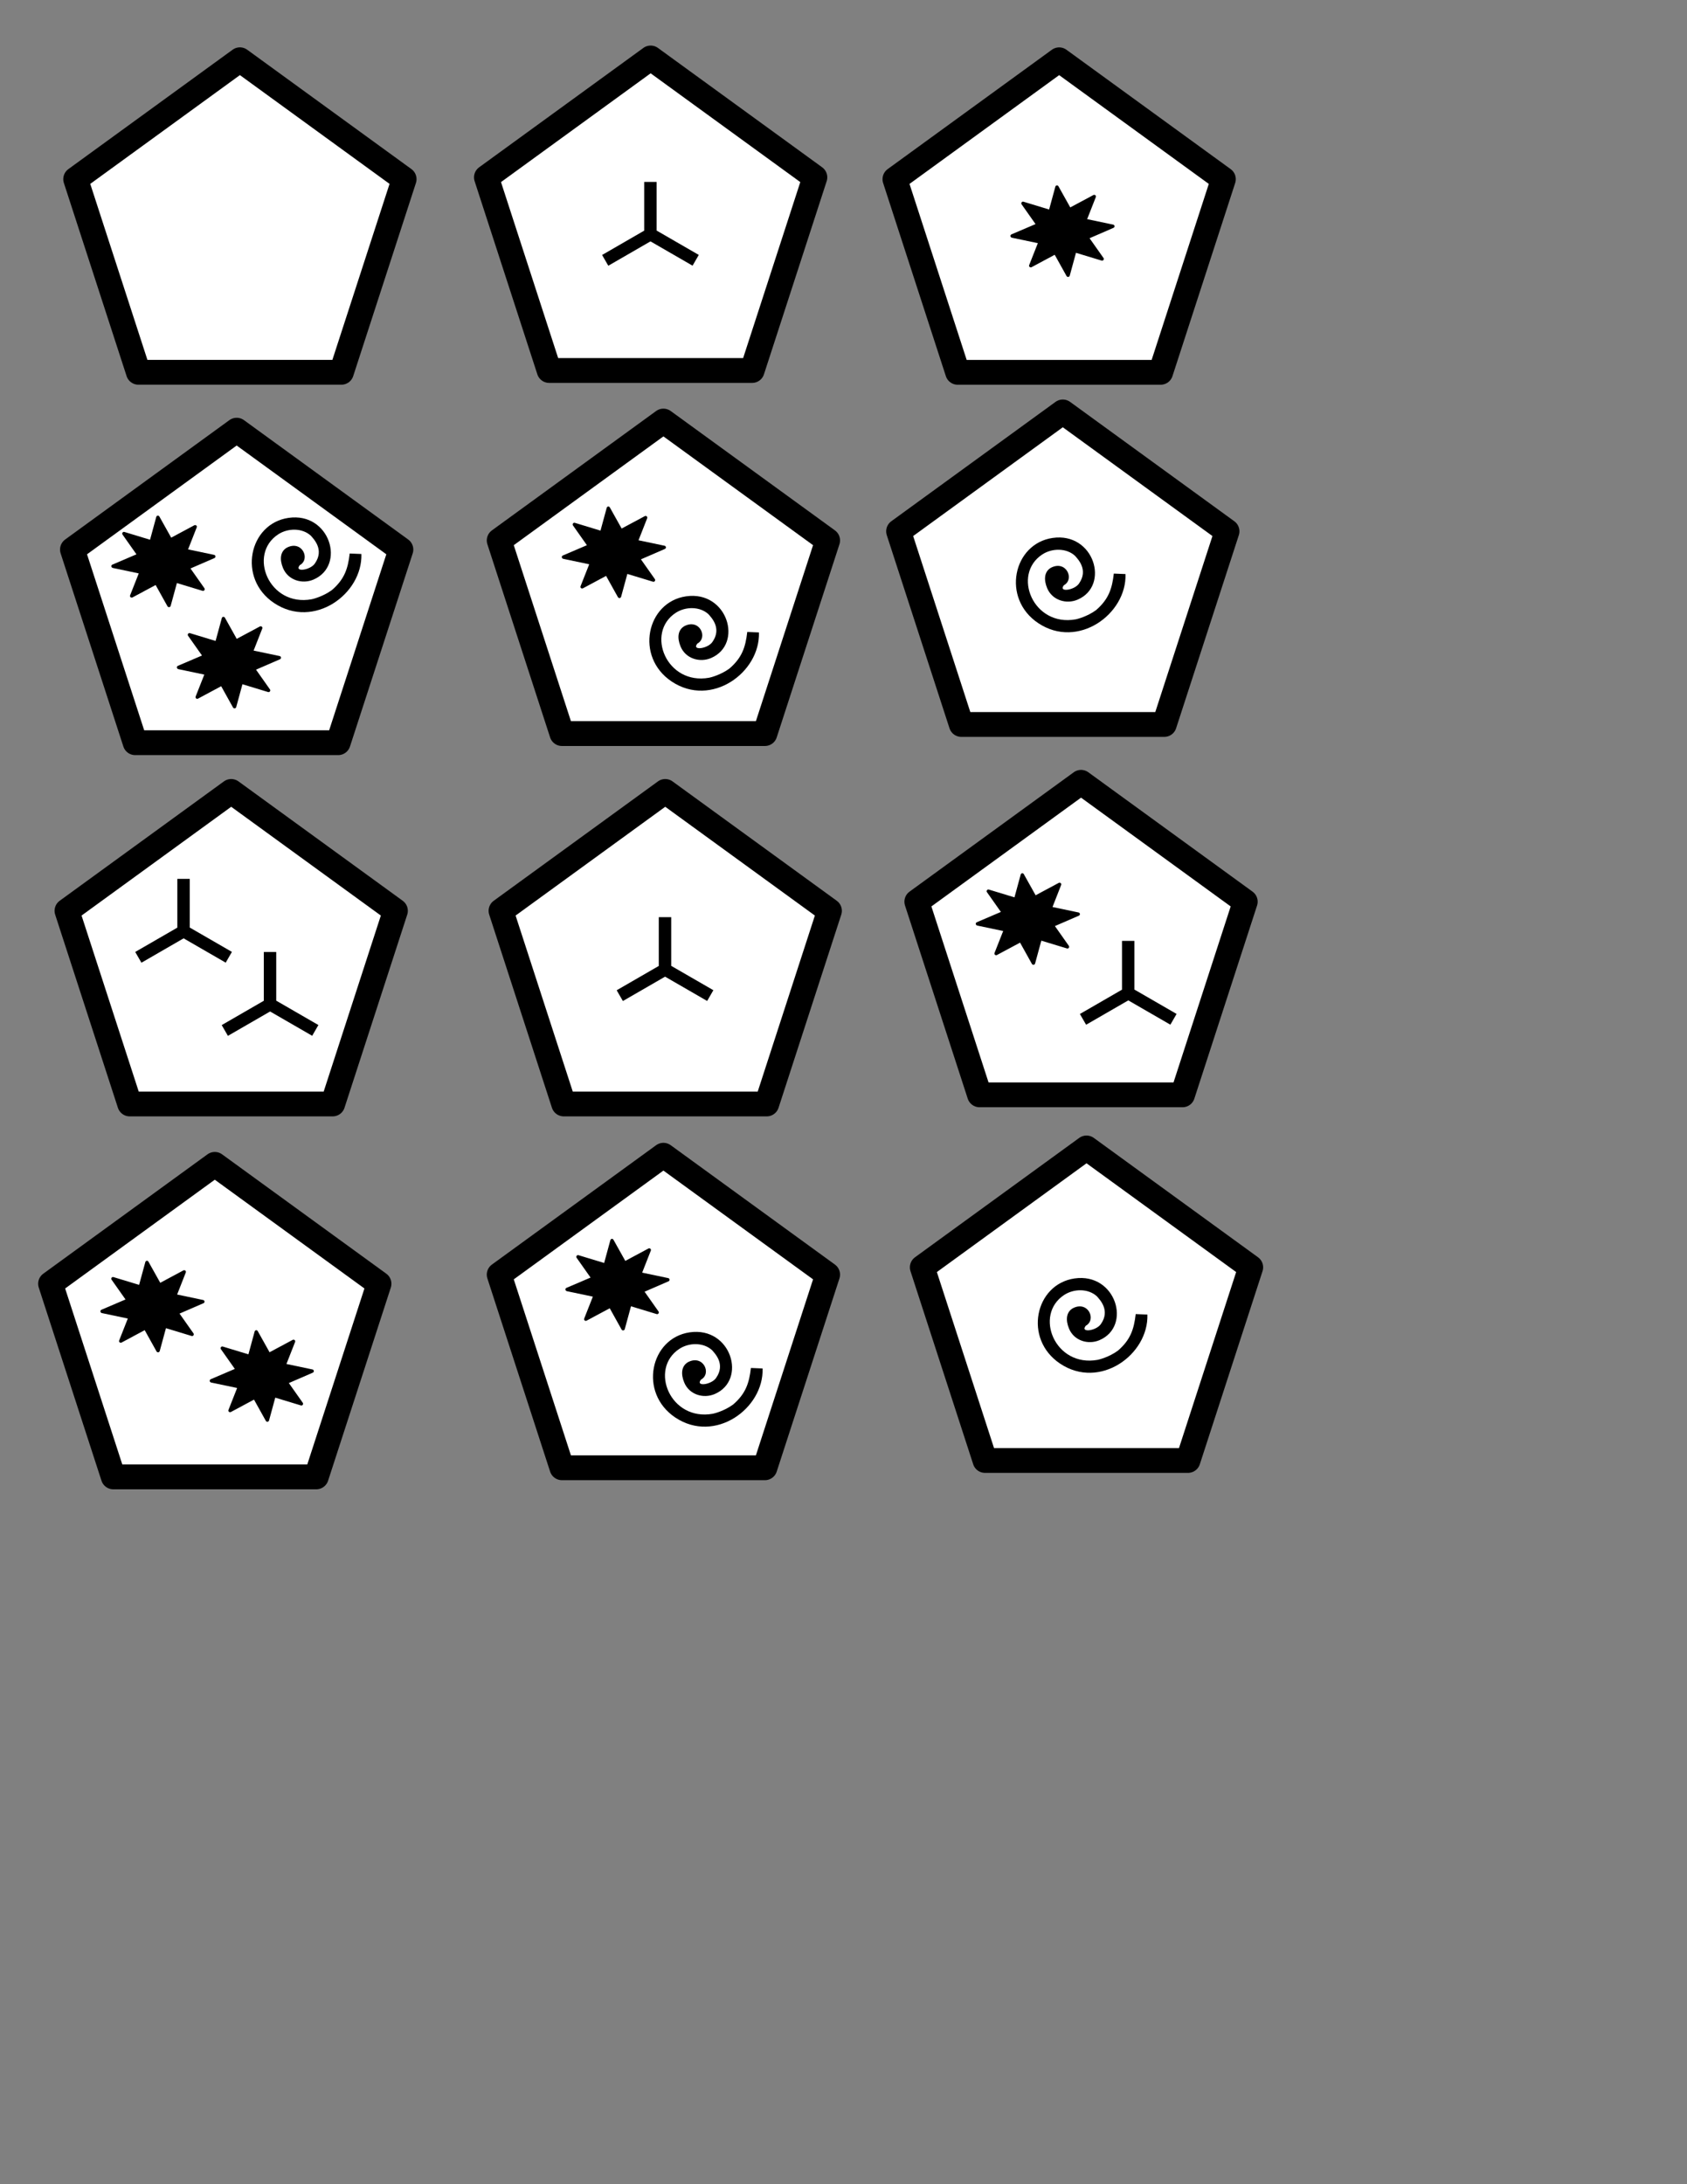 <?xml version="1.0" encoding="UTF-8"?>
<!DOCTYPE svg PUBLIC "-//W3C//DTD SVG 1.1//EN" "http://www.w3.org/Graphics/SVG/1.1/DTD/svg11.dtd">
<svg version="1.1" xmlns="http://www.w3.org/2000/svg" xmlns:xlink="http://www.w3.org/1999/xlink" x="0" y="0" width="612" height="792" viewBox="0, 0, 612, 792">
  <rect x="0" y="0" width="612" height="792" fill="#808080" stroke="none"/>
  <g id="Layer_1">
    <g>
      <path d="M50.21,134.994 L27.453,64.957 L87.03,21.671 L146.608,64.957 L123.851,134.994 z" fill="#FFFFFF"/>
      <path d="M50.21,134.994 L27.453,64.957 L87.03,21.671 L146.608,64.957 L123.851,134.994 z" fill-opacity="0" stroke="#000000" stroke-width="9" stroke-linejoin="round"/>
    </g>
    <g>
      <path d="M199.217,134.344 L176.461,64.307 L236.038,21.022 L295.616,64.307 L272.859,134.344 z" fill="#FFFFFF"/>
      <path d="M199.217,134.344 L176.461,64.307 L236.038,21.022 L295.616,64.307 L272.859,134.344 z" fill-opacity="0" stroke="#000000" stroke-width="9" stroke-linejoin="round"/>
    </g>
    <path d="M238.202,65.957 L238.202,83.604 L253.498,92.435 L251.246,96.337 L235.986,87.527 L235.47,87.824 L235.467,87.818 L220.675,96.358 L218.422,92.456 L233.703,83.633 L233.697,83.633 L233.697,65.957 L238.202,65.957 z M238.169,83.633 L238.154,83.633 L238.162,83.646 L238.169,83.633 z M233.751,83.633 L233.74,83.633 L233.742,83.638 L233.751,83.633 z" fill="#000000"/>
    <g>
      <path d="M347.413,135.006 L324.656,64.969 L384.234,21.683 L443.811,64.969 L421.055,135.006 z" fill="#FFFFFF"/>
      <path d="M347.413,135.006 L324.656,64.969 L384.234,21.683 L443.811,64.969 L421.055,135.006 z" fill-opacity="0" stroke="#000000" stroke-width="9" stroke-linejoin="round"/>
    </g>
    <path d="M403.853,81.454 L394.39,79.466 L397.531,71.474 C397.61,71.235 397.571,70.957 397.372,70.798 C397.173,70.64 396.895,70.599 396.656,70.719 L388.268,75.21 L383.974,67.538 C383.855,67.34 383.617,67.181 383.378,67.22 C383.139,67.26 382.94,67.419 382.861,67.658 L380.595,75.967 L371.292,73.143 C371.053,73.064 370.775,73.143 370.617,73.382 C370.458,73.581 370.458,73.899 370.617,74.098 L375.666,81.255 L366.917,84.991 C366.678,85.111 366.52,85.348 366.56,85.628 C366.601,85.906 366.799,86.105 367.037,86.184 L376.5,88.172 L373.359,96.123 C373.28,96.362 373.319,96.64 373.518,96.799 C373.717,96.957 373.995,96.997 374.234,96.878 L382.623,92.385 L386.917,100.097 C387.037,100.296 387.236,100.415 387.473,100.415 L387.553,100.415 C387.792,100.375 387.991,100.217 388.07,99.977 L390.336,91.669 L399.638,94.492 C399.877,94.571 400.155,94.492 400.314,94.253 C400.472,94.054 400.472,93.736 400.314,93.537 L395.265,86.381 L403.972,82.606 C404.212,82.486 404.37,82.248 404.33,81.969 C404.289,81.731 404.09,81.492 403.853,81.453 z" fill="#000000" id="Layer_1"/>
    <g>
      <g>
        <path d="M203.849,266 L181.092,195.963 L240.669,152.677 L300.247,195.963 L277.49,266 z" fill="#FFFFFF"/>
        <path d="M203.849,266 L181.092,195.963 L240.669,152.677 L300.247,195.963 L277.49,266 z" fill-opacity="0" stroke="#000000" stroke-width="9" stroke-linejoin="round"/>
      </g>
      <path d="M241.103,197.893 L231.64,195.905 L234.78,187.913 C234.859,187.674 234.821,187.396 234.622,187.237 C234.423,187.079 234.145,187.039 233.906,187.158 L225.518,191.65 L221.224,183.978 C221.104,183.779 220.867,183.621 220.627,183.659 C220.388,183.7 220.189,183.858 220.11,184.097 L217.844,192.406 L208.542,189.582 C208.303,189.503 208.025,189.582 207.867,189.822 C207.708,190.02 207.708,190.339 207.867,190.537 L212.915,197.694 L204.167,201.43 C203.928,201.55 203.77,201.787 203.81,202.067 C203.85,202.345 204.049,202.544 204.287,202.623 L213.749,204.611 L210.609,212.562 C210.53,212.801 210.569,213.079 210.768,213.238 C210.966,213.396 211.244,213.437 211.483,213.317 L219.873,208.824 L224.167,216.536 C224.287,216.735 224.486,216.855 224.723,216.855 L224.802,216.855 C225.041,216.814 225.24,216.656 225.319,216.417 L227.585,208.108 L236.888,210.932 C237.127,211.011 237.405,210.932 237.563,210.692 C237.722,210.494 237.722,210.175 237.563,209.976 L232.514,202.82 L241.222,199.045 C241.461,198.925 241.62,198.688 241.579,198.408 C241.539,198.17 241.34,197.931 241.103,197.892 z" fill="#000000" id="Layer_1"/>
      <path d="M258.49,232.714 C261.909,227.78 258.086,223.951 256.996,222.697 C253.872,219.837 248.678,219.904 245.154,222.204 C234.019,229.475 241.823,248.557 257.271,245.747 C257.779,245.656 261.459,244.739 264.641,242.404 C269.174,238.49 270.448,234.694 271.086,229.152 L275.326,229.327 C275.793,243.868 258.041,256.705 243.671,247.123 C230.239,238.167 234.553,218.309 248.889,216.231 C263.911,214.055 269.783,233.53 257.966,238.599 C253.843,240.368 248.717,238.826 246.896,234.425 C245.626,231.354 245.836,228.47 248.258,227.046 C253.766,224.165 257.003,231.179 252.964,233.387 C250.833,236.08 256.887,235.218 258.491,232.714 z" fill="#000000" id="Layer_1"/>
    </g>
    <g>
      <path d="M348.736,262.692 L325.98,192.655 L385.557,149.369 L445.134,192.655 L422.378,262.692 z" fill="#FFFFFF"/>
      <path d="M348.736,262.692 L325.98,192.655 L385.557,149.369 L445.134,192.655 L422.378,262.692 z" fill-opacity="0" stroke="#000000" stroke-width="9" stroke-linejoin="round"/>
    </g>
    <path d="M391.468,211.543 C394.888,206.61 391.065,202.78 389.974,201.527 C386.851,198.666 381.656,198.733 378.133,201.033 C366.998,208.304 374.802,227.386 390.25,224.577 C390.757,224.485 394.438,223.569 397.62,221.233 C402.153,217.319 403.427,213.524 404.065,207.981 L408.305,208.157 C408.772,222.697 391.02,235.535 376.65,225.953 C363.218,216.997 367.532,197.138 381.868,195.06 C396.89,192.884 402.762,212.359 390.945,217.428 C386.822,219.197 381.695,217.655 379.875,213.254 C378.605,210.184 378.815,207.299 381.237,205.875 C386.745,202.994 389.982,210.008 385.943,212.216 C383.812,214.909 389.866,214.047 391.47,211.544 z" fill="#000000" id="Layer_1"/>
    <g>
      <path d="M204.51,400.302 L181.754,330.265 L241.331,286.979 L300.908,330.265 L278.152,400.302 z" fill="#FFFFFF"/>
      <path d="M204.51,400.302 L181.754,330.265 L241.331,286.979 L300.908,330.265 L278.152,400.302 z" fill-opacity="0" stroke="#000000" stroke-width="9" stroke-linejoin="round"/>
    </g>
    <path d="M243.495,332.576 L243.495,350.223 L258.791,359.054 L256.538,362.956 L241.278,354.146 L240.763,354.444 L240.759,354.437 L225.968,362.977 L223.715,359.075 L238.996,350.252 L238.989,350.252 L238.989,332.576 L243.495,332.576 z M243.462,350.252 L243.447,350.252 L243.454,350.266 L243.462,350.252 z M239.044,350.252 L239.032,350.252 L239.035,350.257 L239.044,350.252 z" fill="#000000"/>
    <g>
      <g>
        <path d="M355.352,396.994 L332.595,326.957 L392.173,283.672 L451.75,326.957 L428.994,396.994 z" fill="#FFFFFF"/>
        <path d="M355.352,396.994 L332.595,326.957 L392.173,283.672 L451.75,326.957 L428.994,396.994 z" fill-opacity="0" stroke="#000000" stroke-width="9" stroke-linejoin="round"/>
      </g>
      <path d="M391.283,330.872 L381.82,328.884 L384.96,320.892 C385.04,320.653 385.001,320.375 384.802,320.216 C384.603,320.058 384.325,320.018 384.086,320.137 L375.698,324.629 L371.404,316.957 C371.284,316.758 371.047,316.599 370.808,316.638 C370.568,316.679 370.37,316.837 370.29,317.076 L368.025,325.385 L358.722,322.561 C358.483,322.482 358.205,322.561 358.047,322.8 C357.888,322.999 357.888,323.318 358.047,323.516 L363.095,330.673 L354.347,334.409 C354.108,334.529 353.95,334.766 353.99,335.046 C354.03,335.324 354.229,335.523 354.467,335.602 L363.929,337.59 L360.789,345.541 C360.71,345.78 360.749,346.058 360.948,346.217 C361.146,346.375 361.424,346.416 361.664,346.296 L370.053,341.803 L374.347,349.515 C374.467,349.714 374.666,349.833 374.903,349.833 L374.982,349.833 C375.222,349.793 375.42,349.635 375.5,349.396 L377.766,341.087 L387.068,343.91 C387.307,343.99 387.585,343.91 387.743,343.671 C387.902,343.473 387.902,343.154 387.743,342.955 L382.695,335.799 L391.402,332.024 C391.641,331.904 391.8,331.667 391.759,331.387 C391.719,331.149 391.52,330.91 391.283,330.871 z" fill="#000000" id="Layer_1"/>
      <path d="M411.538,341.177 L411.538,358.824 L426.834,367.655 L424.581,371.557 L409.321,362.747 L408.806,363.044 L408.802,363.038 L394.011,371.578 L391.758,367.676 L407.039,358.853 L407.032,358.853 L407.032,341.177 L411.538,341.177 z M411.505,358.853 L411.49,358.853 L411.497,358.866 L411.505,358.853 z M407.087,358.853 L407.075,358.853 L407.078,358.858 L407.087,358.853 z" fill="#000000"/>
    </g>
    <g>
      <path d="M41.098,535.528 L18.342,465.49 L77.919,422.205 L137.496,465.49 L114.74,535.528 z" fill="#FFFFFF"/>
      <path d="M41.098,535.528 L18.342,465.49 L77.919,422.205 L137.496,465.49 L114.74,535.528 z" fill-opacity="0" stroke="#000000" stroke-width="9" stroke-linejoin="round"/>
    </g>
    <path d="M73.721,471.39 L64.259,469.402 L67.399,461.41 C67.478,461.171 67.439,460.893 67.24,460.735 C67.042,460.576 66.764,460.536 66.524,460.655 L58.137,465.147 L53.842,457.475 C53.723,457.276 53.485,457.118 53.246,457.156 C53.007,457.197 52.808,457.355 52.729,457.594 L50.463,465.903 L41.161,463.079 C40.921,463 40.643,463.079 40.485,463.319 C40.327,463.517 40.327,463.836 40.485,464.035 L45.534,471.191 L36.786,474.927 C36.547,475.047 36.388,475.285 36.428,475.564 C36.469,475.842 36.668,476.041 36.905,476.12 L46.368,478.108 L43.228,486.059 C43.148,486.299 43.187,486.577 43.386,486.735 C43.585,486.893 43.863,486.934 44.102,486.814 L52.492,482.321 L56.786,490.033 C56.905,490.232 57.104,490.352 57.342,490.352 L57.421,490.352 C57.66,490.311 57.859,490.153 57.938,489.914 L60.204,481.605 L69.506,484.429 C69.745,484.508 70.023,484.429 70.182,484.189 C70.34,483.991 70.34,483.672 70.182,483.474 L65.133,476.317 L73.841,472.542 C74.08,472.422 74.238,472.185 74.198,471.905 C74.157,471.667 73.959,471.428 73.721,471.389 z" fill="#000000" id="Layer_1"/>
    <g>
      <g>
        <path d="M203.849,532.22 L181.092,462.182 L240.669,418.897 L300.247,462.182 L277.49,532.22 z" fill="#FFFFFF"/>
        <path d="M203.849,532.22 L181.092,462.182 L240.669,418.897 L300.247,462.182 L277.49,532.22 z" fill-opacity="0" stroke="#000000" stroke-width="9" stroke-linejoin="round"/>
      </g>
      <path d="M242.426,463.451 L232.963,461.463 L236.103,453.471 C236.183,453.232 236.144,452.954 235.945,452.796 C235.746,452.637 235.468,452.597 235.229,452.716 L226.841,457.208 L222.547,449.536 C222.427,449.337 222.19,449.179 221.951,449.217 C221.711,449.258 221.513,449.416 221.433,449.655 L219.168,457.964 L209.865,455.14 C209.626,455.061 209.348,455.14 209.19,455.38 C209.031,455.578 209.031,455.897 209.19,456.096 L214.238,463.252 L205.49,466.988 C205.251,467.108 205.093,467.346 205.133,467.625 C205.173,467.903 205.372,468.102 205.61,468.181 L215.072,470.169 L211.932,478.12 C211.853,478.359 211.892,478.638 212.091,478.796 C212.289,478.954 212.567,478.995 212.807,478.875 L221.196,474.382 L225.49,482.094 C225.61,482.293 225.809,482.413 226.046,482.413 L226.126,482.413 C226.365,482.372 226.563,482.214 226.643,481.975 L228.908,473.666 L238.211,476.49 C238.45,476.569 238.728,476.49 238.886,476.25 C239.045,476.052 239.045,475.733 238.886,475.534 L233.838,468.378 L242.545,464.603 C242.784,464.483 242.943,464.246 242.902,463.966 C242.862,463.728 242.663,463.489 242.426,463.45 z" fill="#000000" id="Layer_1"/>
      <path d="M259.813,499.595 C263.232,494.662 259.409,490.832 258.319,489.579 C255.196,486.718 250.001,486.785 246.477,489.085 C235.342,496.356 243.146,515.438 258.594,512.629 C259.102,512.537 262.782,511.621 265.964,509.285 C270.498,505.371 271.771,501.576 272.409,496.033 L276.649,496.209 C277.117,510.749 259.364,523.586 244.994,514.005 C231.562,505.049 235.876,485.19 250.212,483.112 C265.234,480.936 271.107,500.411 259.29,505.48 C255.166,507.249 250.04,505.707 248.22,501.306 C246.949,498.236 247.159,495.351 249.582,493.927 C255.089,491.046 258.327,498.06 254.287,500.268 C252.157,502.961 258.21,502.099 259.814,499.596 z" fill="#000000" id="Layer_1"/>
    </g>
    <g>
      <path d="M357.337,529.573 L334.58,459.536 L394.158,416.251 L453.735,459.536 L430.978,529.573 z" fill="#FFFFFF"/>
      <path d="M357.337,529.573 L334.58,459.536 L394.158,416.251 L453.735,459.536 L430.978,529.573 z" fill-opacity="0" stroke="#000000" stroke-width="9" stroke-linejoin="round"/>
    </g>
    <path d="M399.408,480.056 C402.827,475.122 399.004,471.292 397.914,470.039 C394.79,467.178 389.596,467.245 386.072,469.545 C374.937,476.816 382.741,495.898 398.189,493.089 C398.696,492.997 402.377,492.081 405.559,489.745 C410.092,485.832 411.366,482.036 412.004,476.493 L416.244,476.669 C416.711,491.21 398.959,504.047 384.589,494.465 C371.157,485.509 375.471,465.65 389.807,463.573 C404.829,461.397 410.701,480.872 398.884,485.941 C394.761,487.71 389.634,486.167 387.814,481.766 C386.544,478.696 386.754,475.812 389.176,474.388 C394.684,471.507 397.921,478.52 393.882,480.728 C391.751,483.421 397.805,482.56 399.409,480.056 z" fill="#000000" id="Layer_1"/>
    <g>
      <g>
        <path d="M49.037,269.308 L26.281,199.271 L85.858,155.985 L145.436,199.271 L122.679,269.308 z" fill="#FFFFFF"/>
        <path d="M49.037,269.308 L26.281,199.271 L85.858,155.985 L145.436,199.271 L122.679,269.308 z" fill-opacity="0" stroke="#000000" stroke-width="9" stroke-linejoin="round"/>
      </g>
      <path d="M77.691,201.201 L68.228,199.213 L71.368,191.221 C71.448,190.982 71.409,190.704 71.21,190.545 C71.011,190.387 70.733,190.347 70.494,190.466 L62.106,194.958 L57.812,187.286 C57.692,187.087 57.455,186.928 57.216,186.967 C56.976,187.008 56.778,187.166 56.698,187.405 L54.433,195.714 L45.13,192.89 C44.891,192.811 44.613,192.89 44.455,193.129 C44.296,193.328 44.296,193.647 44.455,193.845 L49.503,201.002 L40.755,204.738 C40.516,204.858 40.358,205.095 40.398,205.375 C40.438,205.653 40.637,205.852 40.875,205.931 L50.337,207.919 L47.197,215.87 C47.118,216.109 47.157,216.387 47.356,216.546 C47.554,216.704 47.832,216.745 48.072,216.625 L56.461,212.132 L60.755,219.844 C60.875,220.043 61.074,220.162 61.311,220.162 L61.39,220.162 C61.63,220.122 61.828,219.964 61.908,219.725 L64.173,211.416 L73.476,214.239 C73.715,214.319 73.993,214.239 74.151,214 C74.31,213.802 74.31,213.483 74.151,213.284 L69.103,206.128 L77.81,202.353 C78.049,202.233 78.208,201.995 78.167,201.716 C78.127,201.478 77.928,201.239 77.691,201.2 z" fill="#000000" id="Layer_1"/>
      <path d="M114.264,204.266 C117.683,199.332 113.86,195.502 112.77,194.249 C109.647,191.389 104.452,191.455 100.928,193.755 C89.793,201.027 97.597,220.108 113.045,217.299 C113.553,217.207 117.233,216.291 120.415,213.955 C124.948,210.042 126.222,206.246 126.86,200.704 L131.1,200.879 C131.568,215.42 113.815,228.257 99.445,218.675 C86.013,209.719 90.327,189.86 104.663,187.783 C119.685,185.607 125.558,205.082 113.741,210.151 C109.617,211.92 104.491,210.378 102.671,205.976 C101.4,202.906 101.61,200.022 104.033,198.598 C109.54,195.717 112.778,202.731 108.738,204.939 C106.608,207.632 112.661,206.77 114.265,204.266 z" fill="#000000" id="Layer_1"/>
      <path d="M101.468,237.895 L92.005,235.907 L95.145,227.915 C95.225,227.676 95.186,227.398 94.987,227.24 C94.788,227.081 94.51,227.041 94.271,227.16 L85.883,231.652 L81.589,223.98 C81.469,223.781 81.232,223.623 80.993,223.661 C80.753,223.702 80.555,223.86 80.475,224.099 L78.21,232.408 L68.907,229.584 C68.668,229.505 68.39,229.584 68.232,229.824 C68.073,230.022 68.073,230.341 68.232,230.54 L73.28,237.696 L64.532,241.432 C64.293,241.552 64.135,241.79 64.175,242.069 C64.215,242.347 64.414,242.546 64.652,242.625 L74.114,244.613 L70.974,252.564 C70.895,252.803 70.934,253.081 71.133,253.24 C71.331,253.398 71.609,253.439 71.849,253.319 L80.238,248.826 L84.532,256.538 C84.652,256.737 84.851,256.857 85.088,256.857 L85.168,256.857 C85.407,256.816 85.605,256.658 85.685,256.419 L87.951,248.11 L97.253,250.934 C97.492,251.013 97.77,250.934 97.928,250.694 C98.087,250.496 98.087,250.177 97.928,249.978 L92.88,242.822 L101.587,239.047 C101.826,238.927 101.985,238.69 101.944,238.41 C101.904,238.172 101.705,237.933 101.468,237.894 z" fill="#000000" id="Layer_1"/>
    </g>
    <g>
      <g>
        <path d="M47.053,400.302 L24.296,330.265 L83.873,286.979 L143.451,330.265 L120.694,400.302 z" fill="#FFFFFF"/>
        <path d="M47.053,400.302 L24.296,330.265 L83.873,286.979 L143.451,330.265 L120.694,400.302 z" fill-opacity="0" stroke="#000000" stroke-width="9" stroke-linejoin="round"/>
      </g>
      <path d="M68.836,318.683 L68.836,336.33 L84.132,345.161 L81.879,349.063 L66.62,340.253 L66.104,340.55 L66.1,340.544 L51.309,349.084 L49.056,345.182 L64.337,336.359 L64.33,336.359 L64.33,318.683 L68.836,318.683 z M68.803,336.359 L68.788,336.359 L68.795,336.372 L68.803,336.359 z M64.385,336.359 L64.373,336.359 L64.376,336.364 L64.385,336.359 z" fill="#000000"/>
      <path d="M100.21,345.203 L100.21,362.85 L115.506,371.681 L113.253,375.583 L97.993,366.773 L97.477,367.07 L97.474,367.064 L82.682,375.604 L80.43,371.702 L95.711,362.879 L95.704,362.879 L95.704,345.203 L100.21,345.203 z M100.177,362.879 L100.161,362.879 L100.169,362.892 L100.177,362.879 z M95.758,362.879 L95.747,362.879 L95.75,362.884 L95.758,362.879 z" fill="#000000"/>
    </g>
    <path d="M113.376,496.575 L103.914,494.587 L107.054,486.595 C107.133,486.356 107.094,486.078 106.896,485.92 C106.697,485.762 106.419,485.721 106.18,485.841 L97.792,490.332 L93.498,482.66 C93.378,482.461 93.14,482.303 92.901,482.342 C92.662,482.382 92.463,482.541 92.384,482.78 L90.118,491.088 L80.816,488.265 C80.577,488.186 80.299,488.265 80.14,488.504 C79.982,488.703 79.982,489.021 80.14,489.22 L85.189,496.376 L76.441,500.113 C76.202,500.232 76.043,500.47 76.084,500.749 C76.124,501.027 76.323,501.226 76.56,501.305 L86.023,503.293 L82.883,511.245 C82.804,511.484 82.842,511.762 83.041,511.92 C83.24,512.079 83.518,512.119 83.757,511.999 L92.147,507.507 L96.441,515.219 C96.56,515.417 96.759,515.537 96.997,515.537 L97.076,515.537 C97.315,515.497 97.514,515.338 97.593,515.099 L99.859,506.791 L109.161,509.614 C109.401,509.693 109.679,509.614 109.837,509.375 C109.995,509.176 109.995,508.858 109.837,508.659 L104.788,501.503 L113.496,497.727 C113.735,497.608 113.893,497.37 113.853,497.09 C113.813,496.853 113.614,496.614 113.376,496.575 z" fill="#000000" id="Layer_1"/>
  </g>
</svg>
